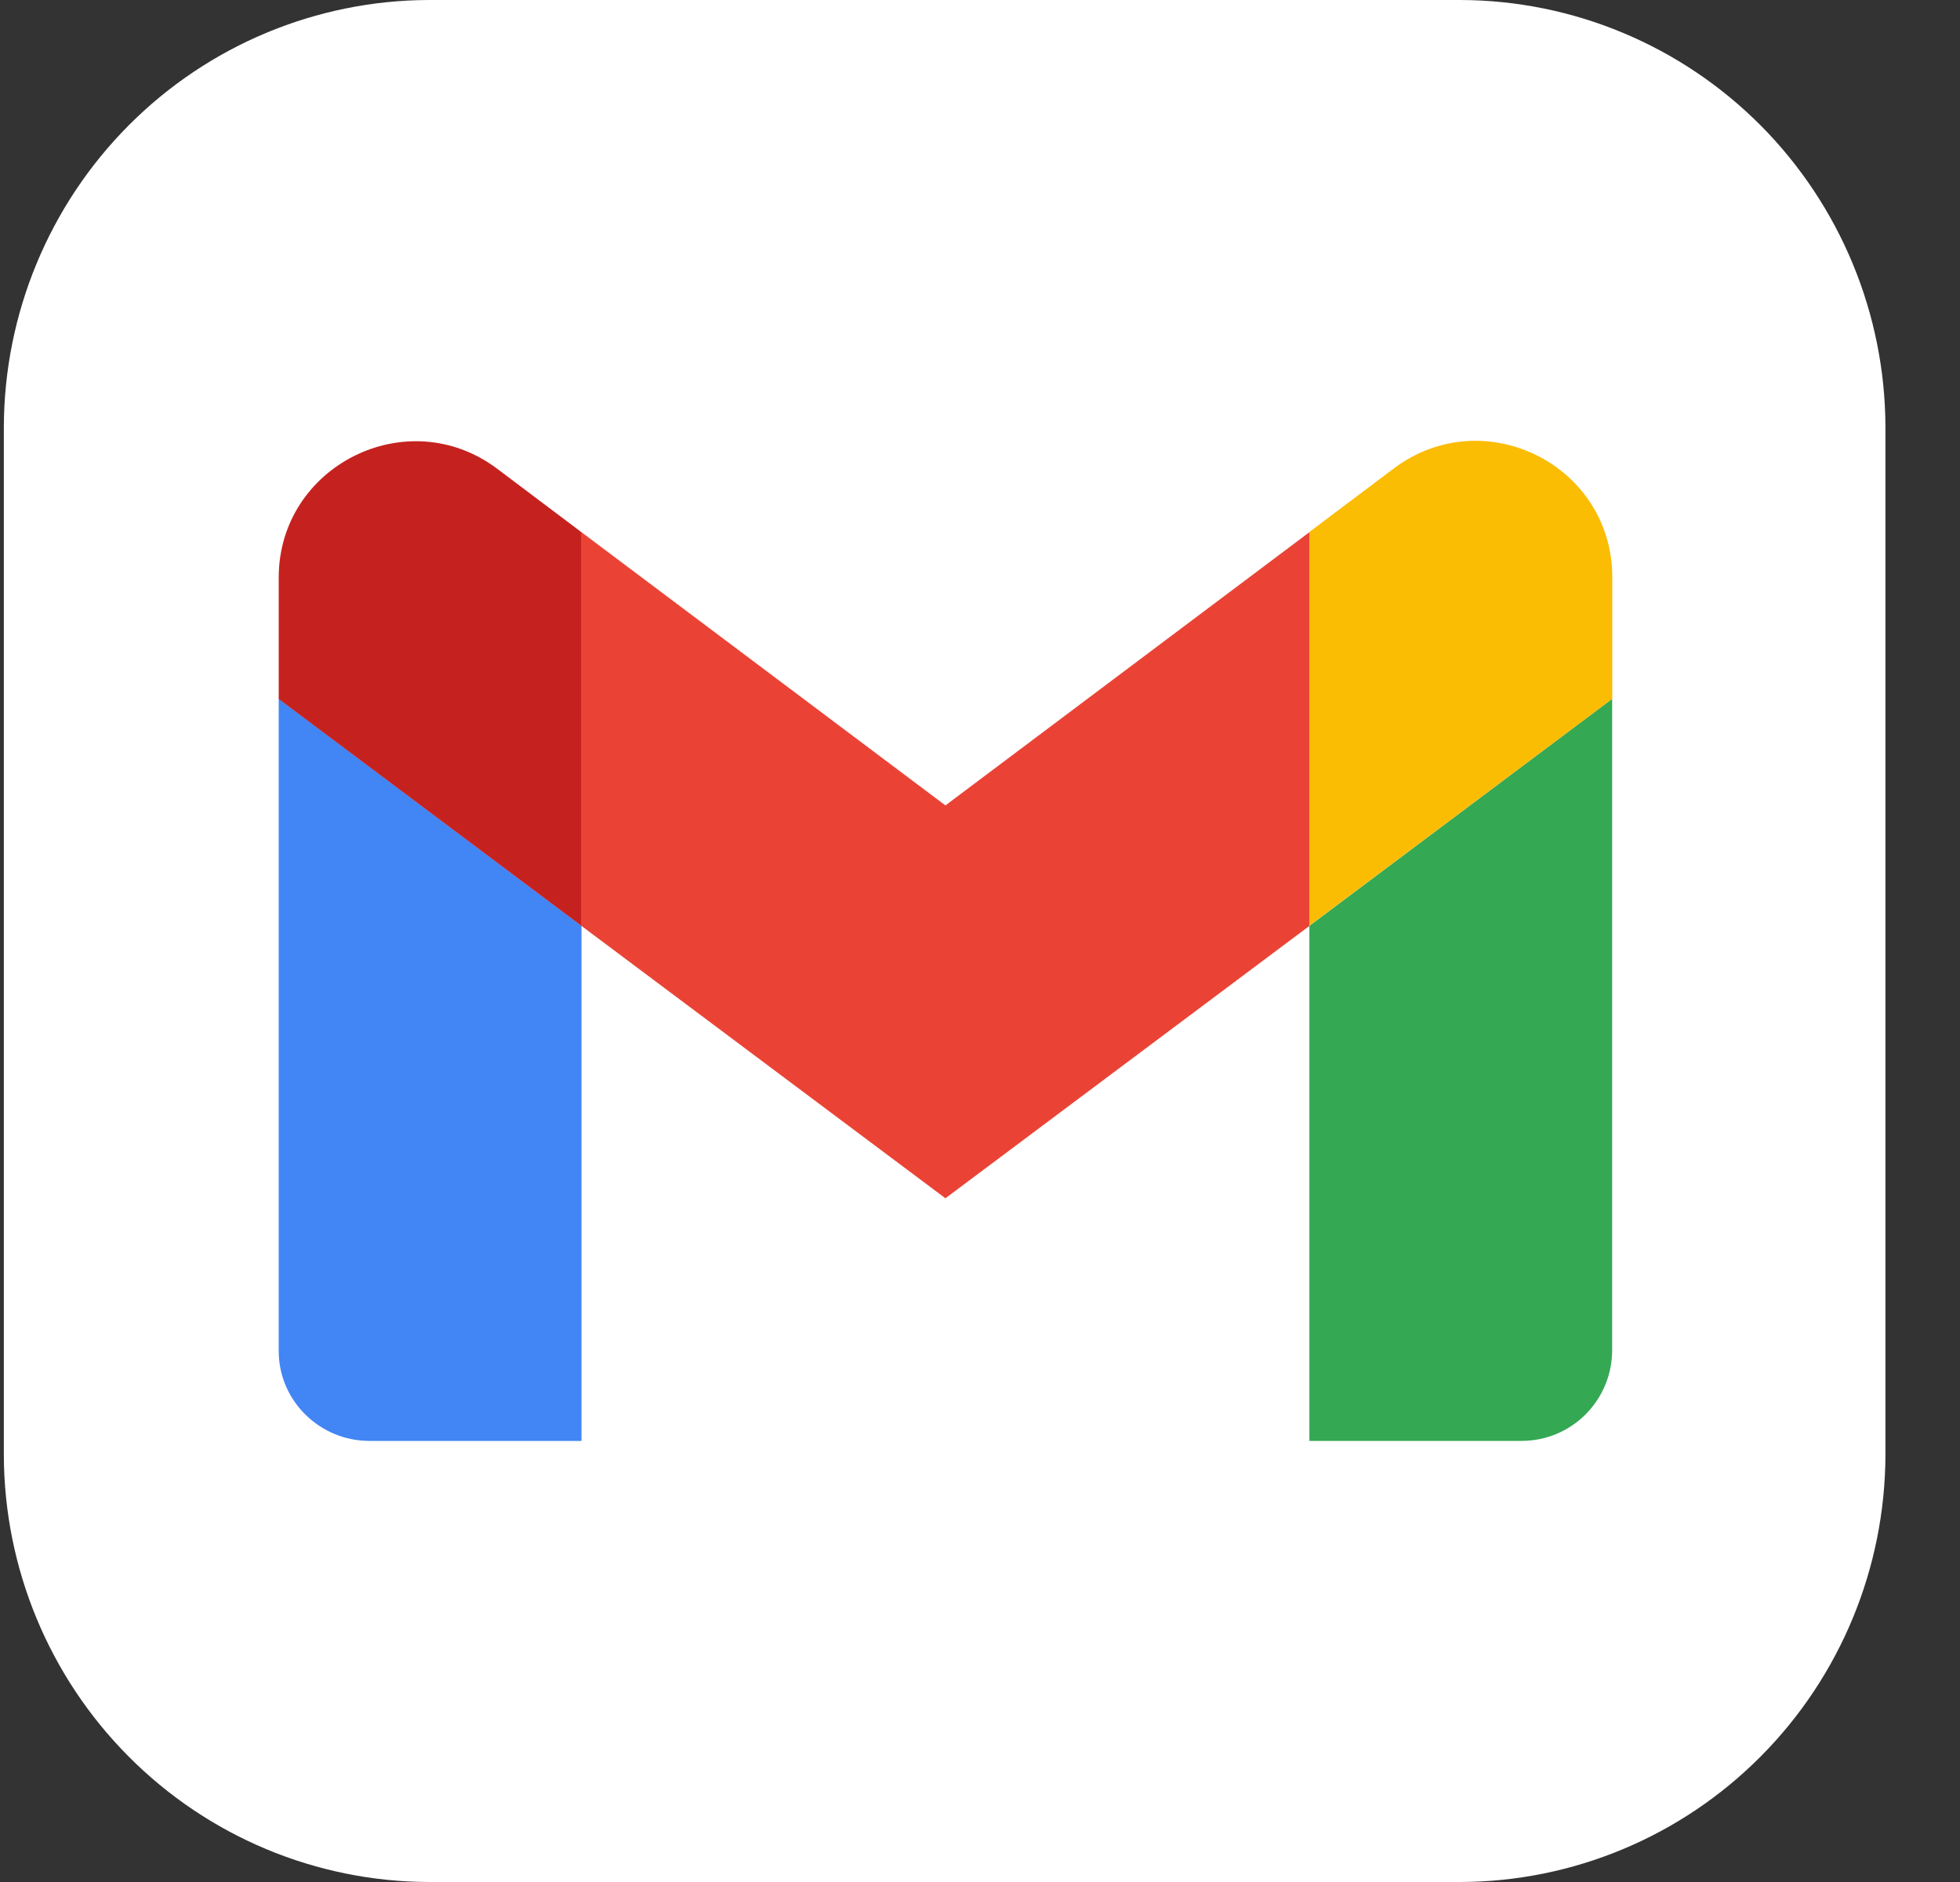 <svg width="25" height="24" viewBox="0 0 25 24" fill="none" xmlns="http://www.w3.org/2000/svg">
<rect x="0" y="0" width="25" height="24" fill="#333333" stroke="none"/>
<g clip-path="url(#clip0_127_1218)">
<path fill-rule="evenodd" clip-rule="evenodd" d="M5.469 0H18.629C20.065 0.004 21.441 0.579 22.457 1.599C23.472 2.62 24.045 4.002 24.049 5.445V18.557C24.044 19.999 23.472 21.381 22.456 22.401C21.441 23.421 20.065 23.996 18.629 24H5.469C4.033 23.996 2.657 23.421 1.642 22.401C0.626 21.381 0.053 19.999 0.049 18.557V5.445C0.053 4.002 0.625 2.62 1.641 1.599C2.656 0.579 4.033 0.004 5.469 0Z" fill="white"/>
<g clip-path="url(#clip1_127_1218)">
<path d="M4.712 18.375H7.417V11.807L3.555 8.912V17.229C3.555 17.863 4.078 18.375 4.712 18.375Z" fill="#4285F4"/>
<path d="M16.701 18.375H19.406C20.052 18.375 20.563 17.852 20.563 17.218V8.912L16.701 11.807V18.375Z" fill="#34A853"/>
<path d="M16.701 6.784V11.805L20.565 8.911V7.363C20.565 5.928 18.928 5.114 17.781 5.972L16.701 6.784Z" fill="#FBBC04"/>
<path d="M7.417 11.808V6.787L12.059 10.271L16.701 6.787V11.808L12.059 15.281L7.417 11.808Z" fill="#EA4335"/>
<path d="M3.555 7.366V8.914L7.418 11.809V6.788L6.338 5.975C5.191 5.118 3.555 5.942 3.555 7.366Z" fill="#C5221F"/>
</g>
</g>
<defs>
<clipPath id="clip0_127_1218">
<rect width="24.112" height="24" fill="white"/>
</clipPath>
<clipPath id="clip1_127_1218">
<rect width="17.01" height="12.752" fill="white" transform="translate(3.555 5.623)"/>
</clipPath>
</defs>
</svg>
